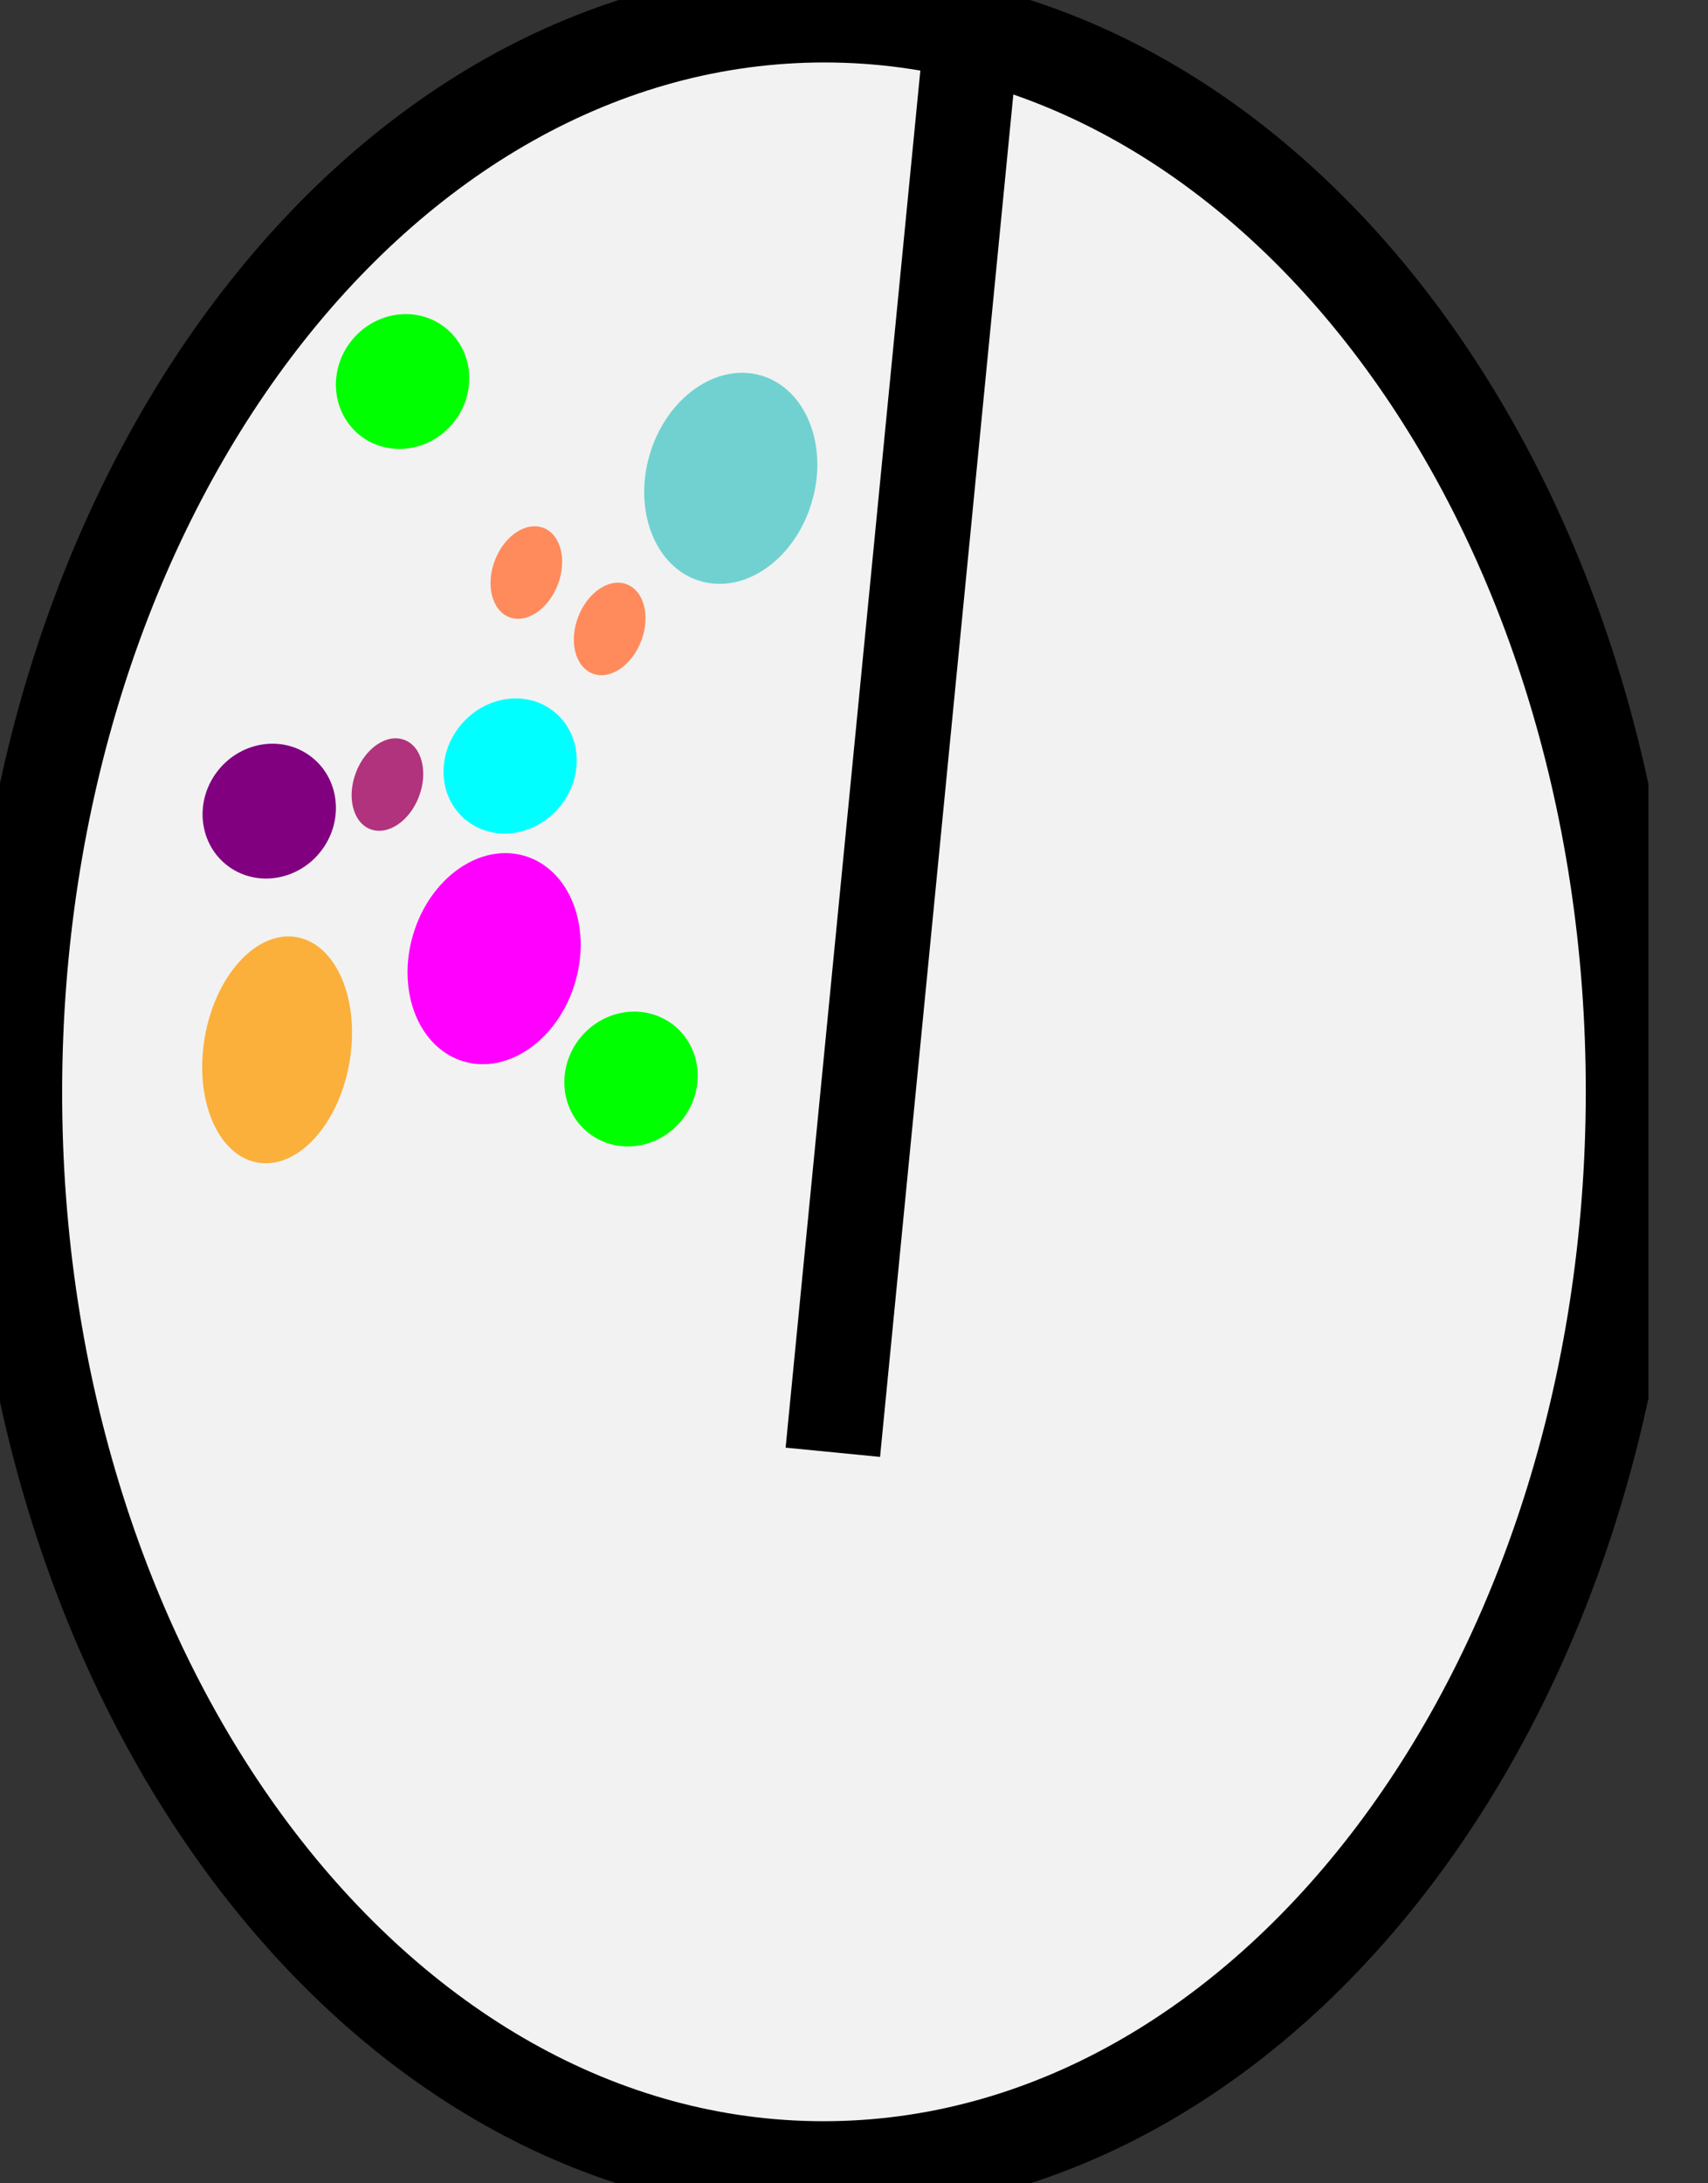 <svg width="18" height="23" viewBox="0 0 18 23" fill="none" xmlns="http://www.w3.org/2000/svg">
<rect x="0" y="0" width="18" height="23" fill="#333333" stroke="none"/>
<g clip-path="url(#clip0)">
<path d="M17.212 11.511C17.219 5.246 13.406 0.163 8.695 0.158C3.985 0.153 0.162 5.228 0.155 11.493C0.148 17.758 3.961 22.841 8.672 22.846C13.382 22.851 17.206 17.776 17.212 11.511Z" fill="#F2F2F2" stroke="black" stroke-miterlimit="10"/>
<path d="M10.24 0.35L8.777 15.299" stroke="black" stroke-miterlimit="10"/>
<path d="M4.415 8.392C4.514 8.132 4.446 7.865 4.263 7.795C4.08 7.724 3.85 7.878 3.751 8.138C3.652 8.397 3.72 8.665 3.903 8.735C4.087 8.805 4.316 8.651 4.415 8.392Z" fill="#B1337D"/>
<path d="M5.879 6.158C5.978 5.899 5.91 5.631 5.727 5.561C5.543 5.491 5.314 5.645 5.215 5.904C5.116 6.164 5.184 6.431 5.367 6.502C5.551 6.572 5.78 6.418 5.879 6.158Z" fill="#FF8B5C"/>
<path d="M6.757 6.753C6.857 6.493 6.789 6.226 6.605 6.155C6.422 6.085 6.193 6.239 6.093 6.499C5.994 6.758 6.062 7.026 6.246 7.096C6.429 7.166 6.658 7.012 6.757 6.753Z" fill="#FF8B5C"/>
<path d="M6.06 10.354C6.239 9.756 6.002 9.158 5.531 9.017C5.06 8.876 4.533 9.246 4.354 9.844C4.176 10.441 4.413 11.04 4.884 11.181C5.355 11.322 5.882 10.951 6.06 10.354Z" fill="#FF00FF"/>
<path d="M8.554 5.294C8.733 4.697 8.496 4.098 8.025 3.957C7.554 3.816 7.027 4.187 6.848 4.784C6.67 5.382 6.907 5.98 7.378 6.121C7.849 6.262 8.376 5.892 8.554 5.294Z" fill="#71D1D1"/>
<path d="M3.374 8.977C3.625 8.665 3.587 8.219 3.291 7.981C2.995 7.742 2.551 7.802 2.301 8.113C2.05 8.424 2.088 8.87 2.384 9.109C2.681 9.347 3.124 9.288 3.374 8.977Z" fill="#800080"/>
<path d="M5.894 8.505C6.156 8.194 6.136 7.747 5.85 7.506C5.565 7.266 5.121 7.323 4.859 7.634C4.597 7.945 4.616 8.392 4.902 8.632C5.188 8.873 5.632 8.816 5.894 8.505Z" fill="#00FFFF"/>
<path d="M3.683 11.191C3.796 10.536 3.546 9.945 3.125 9.872C2.704 9.8 2.271 10.273 2.158 10.928C2.045 11.584 2.295 12.175 2.716 12.247C3.137 12.32 3.57 11.847 3.683 11.191Z" fill="#FBB03B"/>
<path d="M4.78 4.451C5.03 4.139 4.993 3.694 4.696 3.455C4.4 3.217 3.956 3.276 3.706 3.587C3.455 3.898 3.493 4.344 3.789 4.583C4.086 4.821 4.529 4.762 4.78 4.451Z" fill="#00FF00"/>
<path d="M7.187 11.799C7.437 11.487 7.4 11.042 7.104 10.803C6.807 10.565 6.364 10.624 6.113 10.935C5.863 11.247 5.9 11.692 6.197 11.931C6.493 12.169 6.936 12.11 7.187 11.799Z" fill="#00FF00"/>
</g>
<defs>
<clipPath id="clip0">
<rect width="17.372" height="23" fill="white"/>
</clipPath>
</defs>
</svg>
